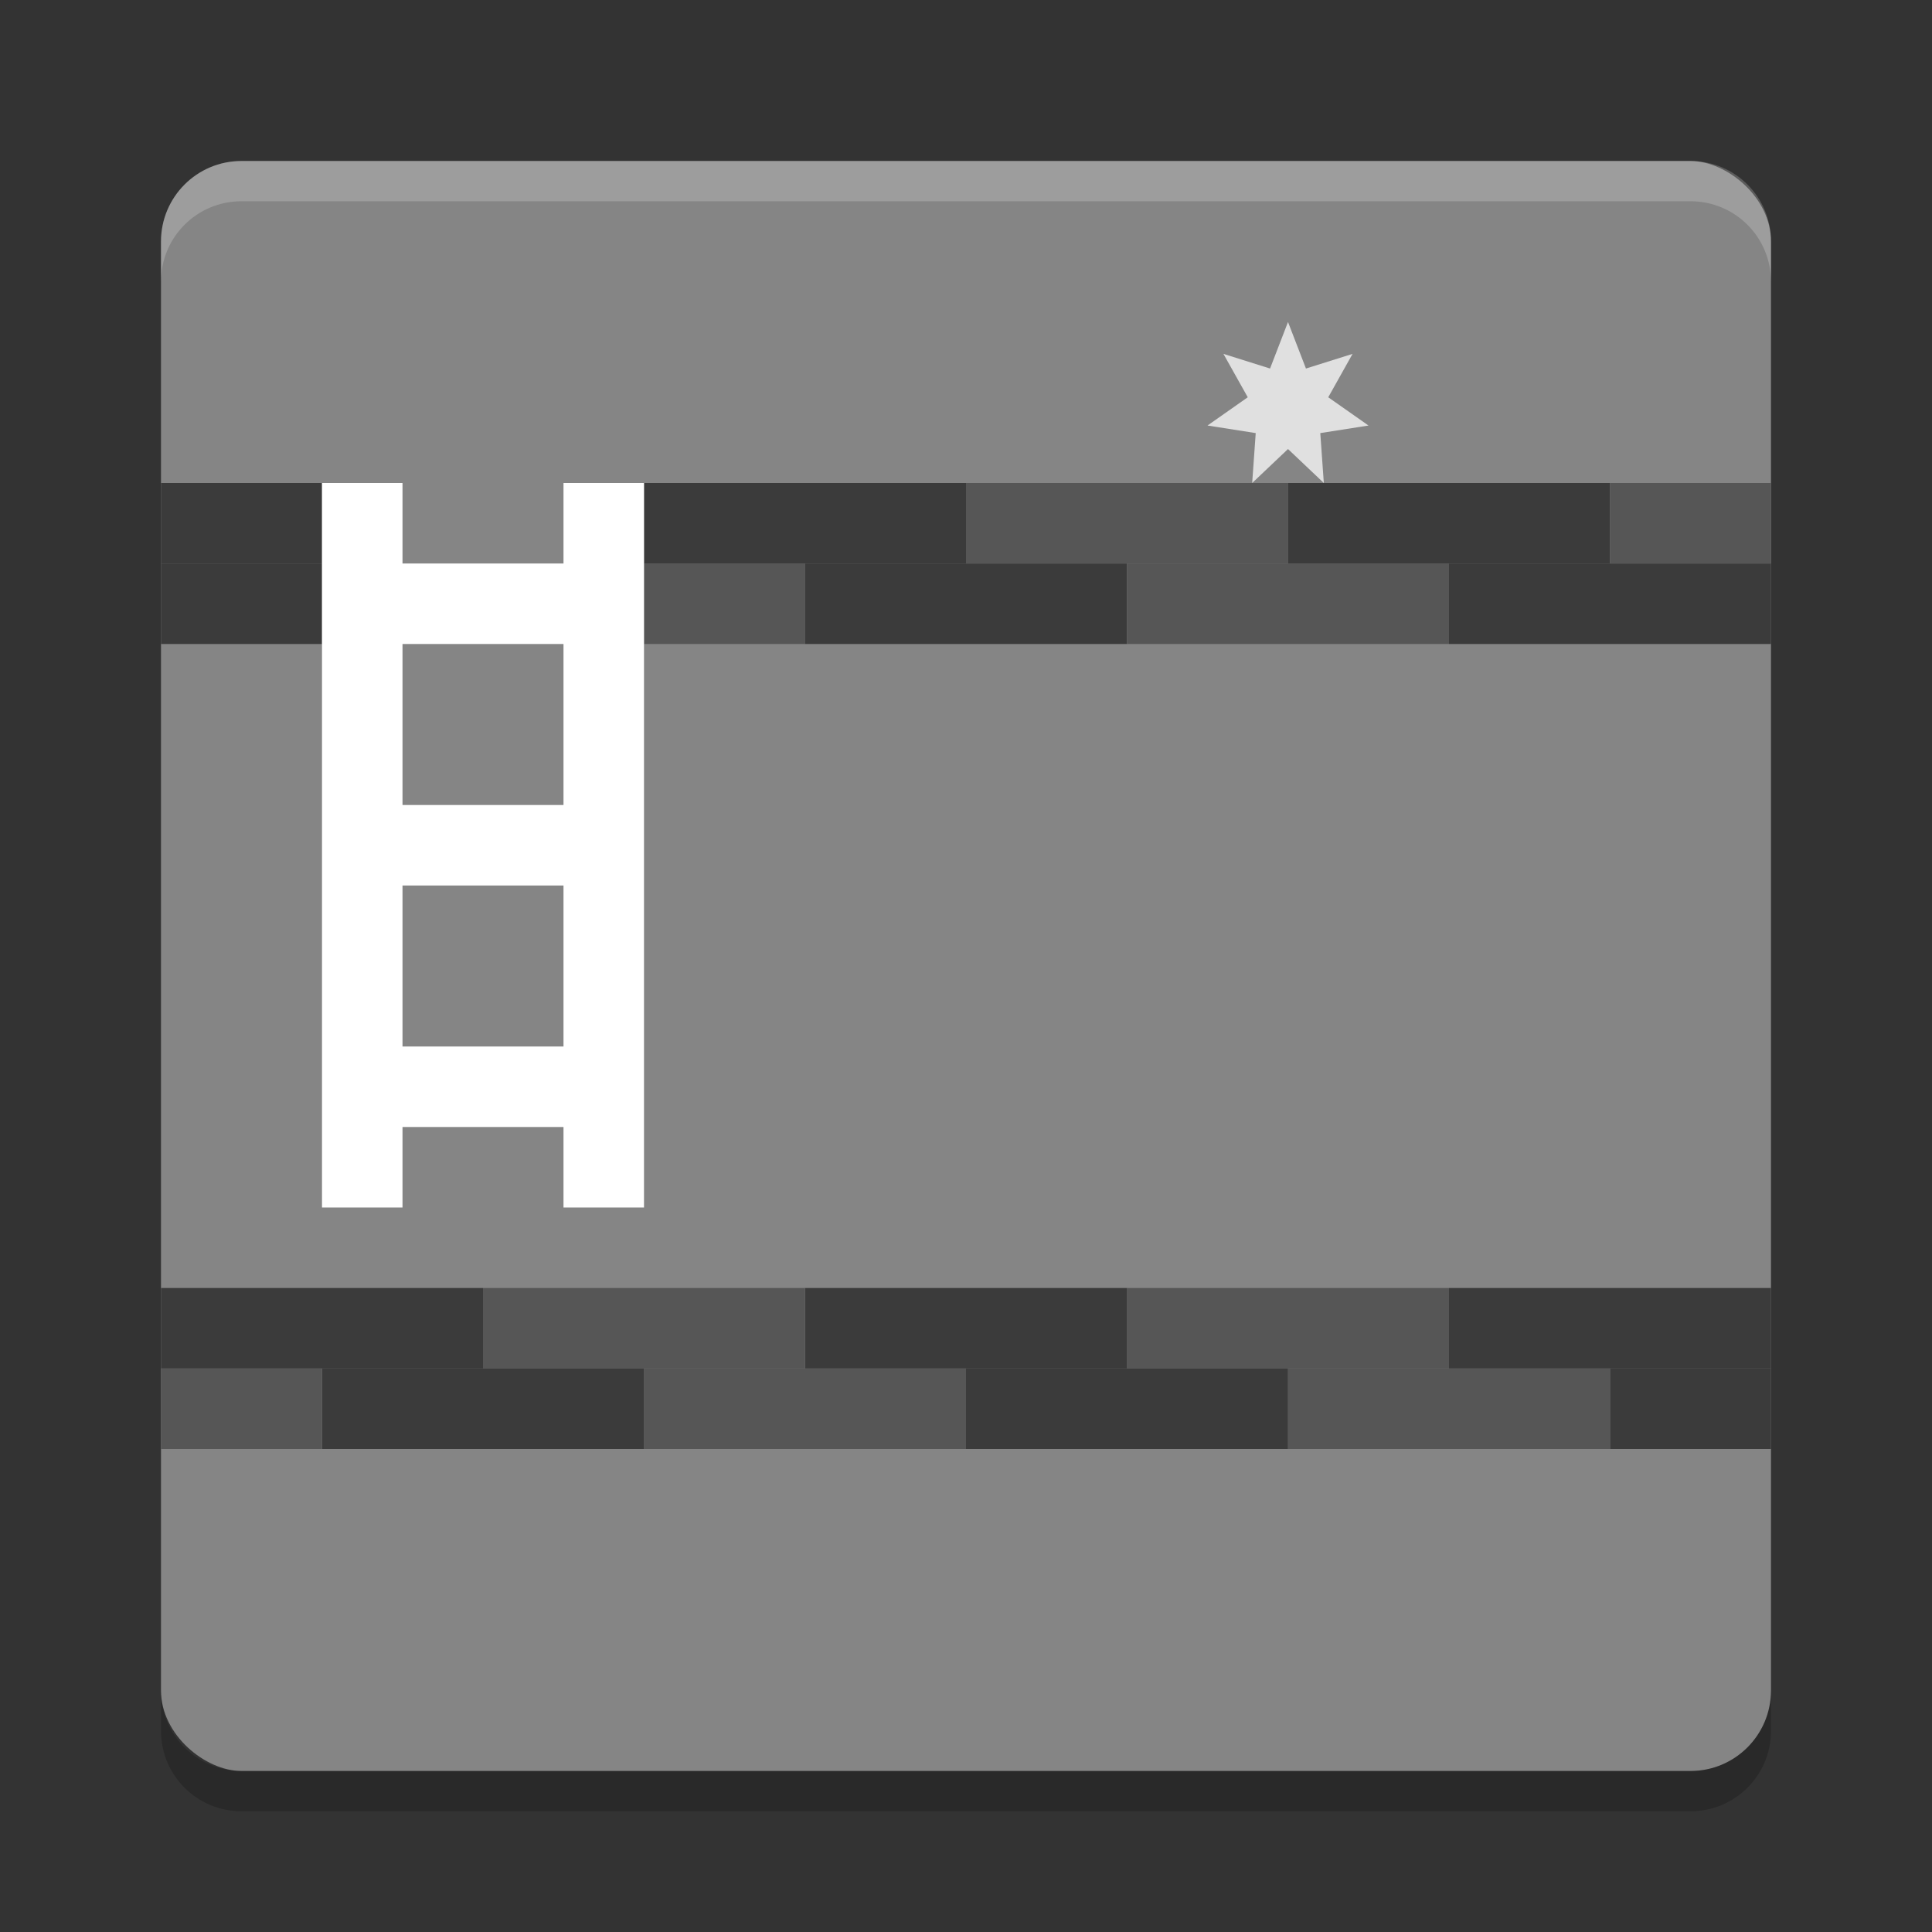 <svg xmlns="http://www.w3.org/2000/svg" width="24" height="24" version="1">
 <rect width="100%" height="100%" fill="#333333" stroke="none"/>
 <g transform="translate(1,1)">
  <rect fill="#858585" width="20" height="20" x="-21" y="-21" rx="1" ry="1" transform="matrix(0,-1,-1,0,0,0)"/>
  <path fill="#fff" opacity=".2" d="m2 1c-0.554 0-1 0.446-1 1v0.5c0-0.554 0.446-1 1-1h18c0.554 0 1 0.446 1 1v-0.5c0-0.554-0.446-1-1-1h-18z"/>
  <path opacity=".2" d="m2 21.5c-0.554 0-1-0.446-1-1v-0.5c0 0.554 0.446 1 1 1h18c0.554 0 1-0.446 1-1v0.5c0 0.554-0.446 1-1 1h-18z"/>
  <path fill="#3b3b3b" d="m1 6h2v1h-2z"/>
  <path fill="#565656" d="m7 6h2v1h-2z"/>
  <rect fill="#3b3b3b" width="4" height="1" x="9" y="6"/>
  <rect fill="#565656" width="4" height="1" x="13" y="6"/>
  <rect fill="#3b3b3b" width="4" height="1" x="17" y="6"/>
  <path fill="#3b3b3b" d="m1 5h2v1h-2z"/>
  <rect fill="#3b3b3b" width="4" height="1" x="7" y="5"/>
  <rect fill="#565656" width="4" height="1" x="11" y="5"/>
  <rect fill="#3b3b3b" width="4" height="1" x="15" y="5"/>
  <path fill="#565656" d="m19 5h2v1h-2z"/>
  <rect fill="#3b3b3b" width="4" height="1" x="-21" y="-16" transform="scale(-1)"/>
  <rect fill="#565656" width="4" height="1" x="-17" y="-16" transform="scale(-1)"/>
  <rect fill="#3b3b3b" width="4" height="1" x="-13" y="-16" transform="scale(-1)"/>
  <rect fill="#565656" width="4" height="1" x="-9" y="-16" transform="scale(-1)"/>
  <rect fill="#3b3b3b" width="4" height="1" x="-5" y="-16" transform="scale(-1)"/>
  <path fill="#3b3b3b" d="m21 17h-2v-1h2z"/>
  <rect fill="#565656" width="4" height="1" x="-19" y="-17" transform="scale(-1)"/>
  <rect fill="#3b3b3b" width="4" height="1" x="-15" y="-17" transform="scale(-1)"/>
  <rect fill="#565656" width="4" height="1" x="-11" y="-17" transform="scale(-1)"/>
  <rect fill="#3b3b3b" width="4" height="1" x="-7" y="-17" transform="scale(-1)"/>
  <path fill="#565656" d="m3 17h-2v-1h2z"/>
  <rect fill="#fff" width="1" height="9" x="3" y="5"/>
  <rect fill="#fff" width="1" height="9" x="6" y="5"/>
  <rect fill="#fff" width="3" height="1" x="3.5" y="6"/>
  <rect fill="#fff" width="3" height="1" x="3.5" y="9"/>
  <rect fill="#fff" width="3" height="1" x="3.5" y="12"/>
  <path fill="#e0e0e0" d="m15 3 0.223 0.578 0.579-0.182-0.302 0.539 0.5 0.351l-0.599 0.094 0.044 0.62-0.445-0.422-0.445 0.422 0.044-0.62-0.599-0.094 0.5-0.351-0.302-0.539 0.579 0.182z"/>
 </g>
</svg>
